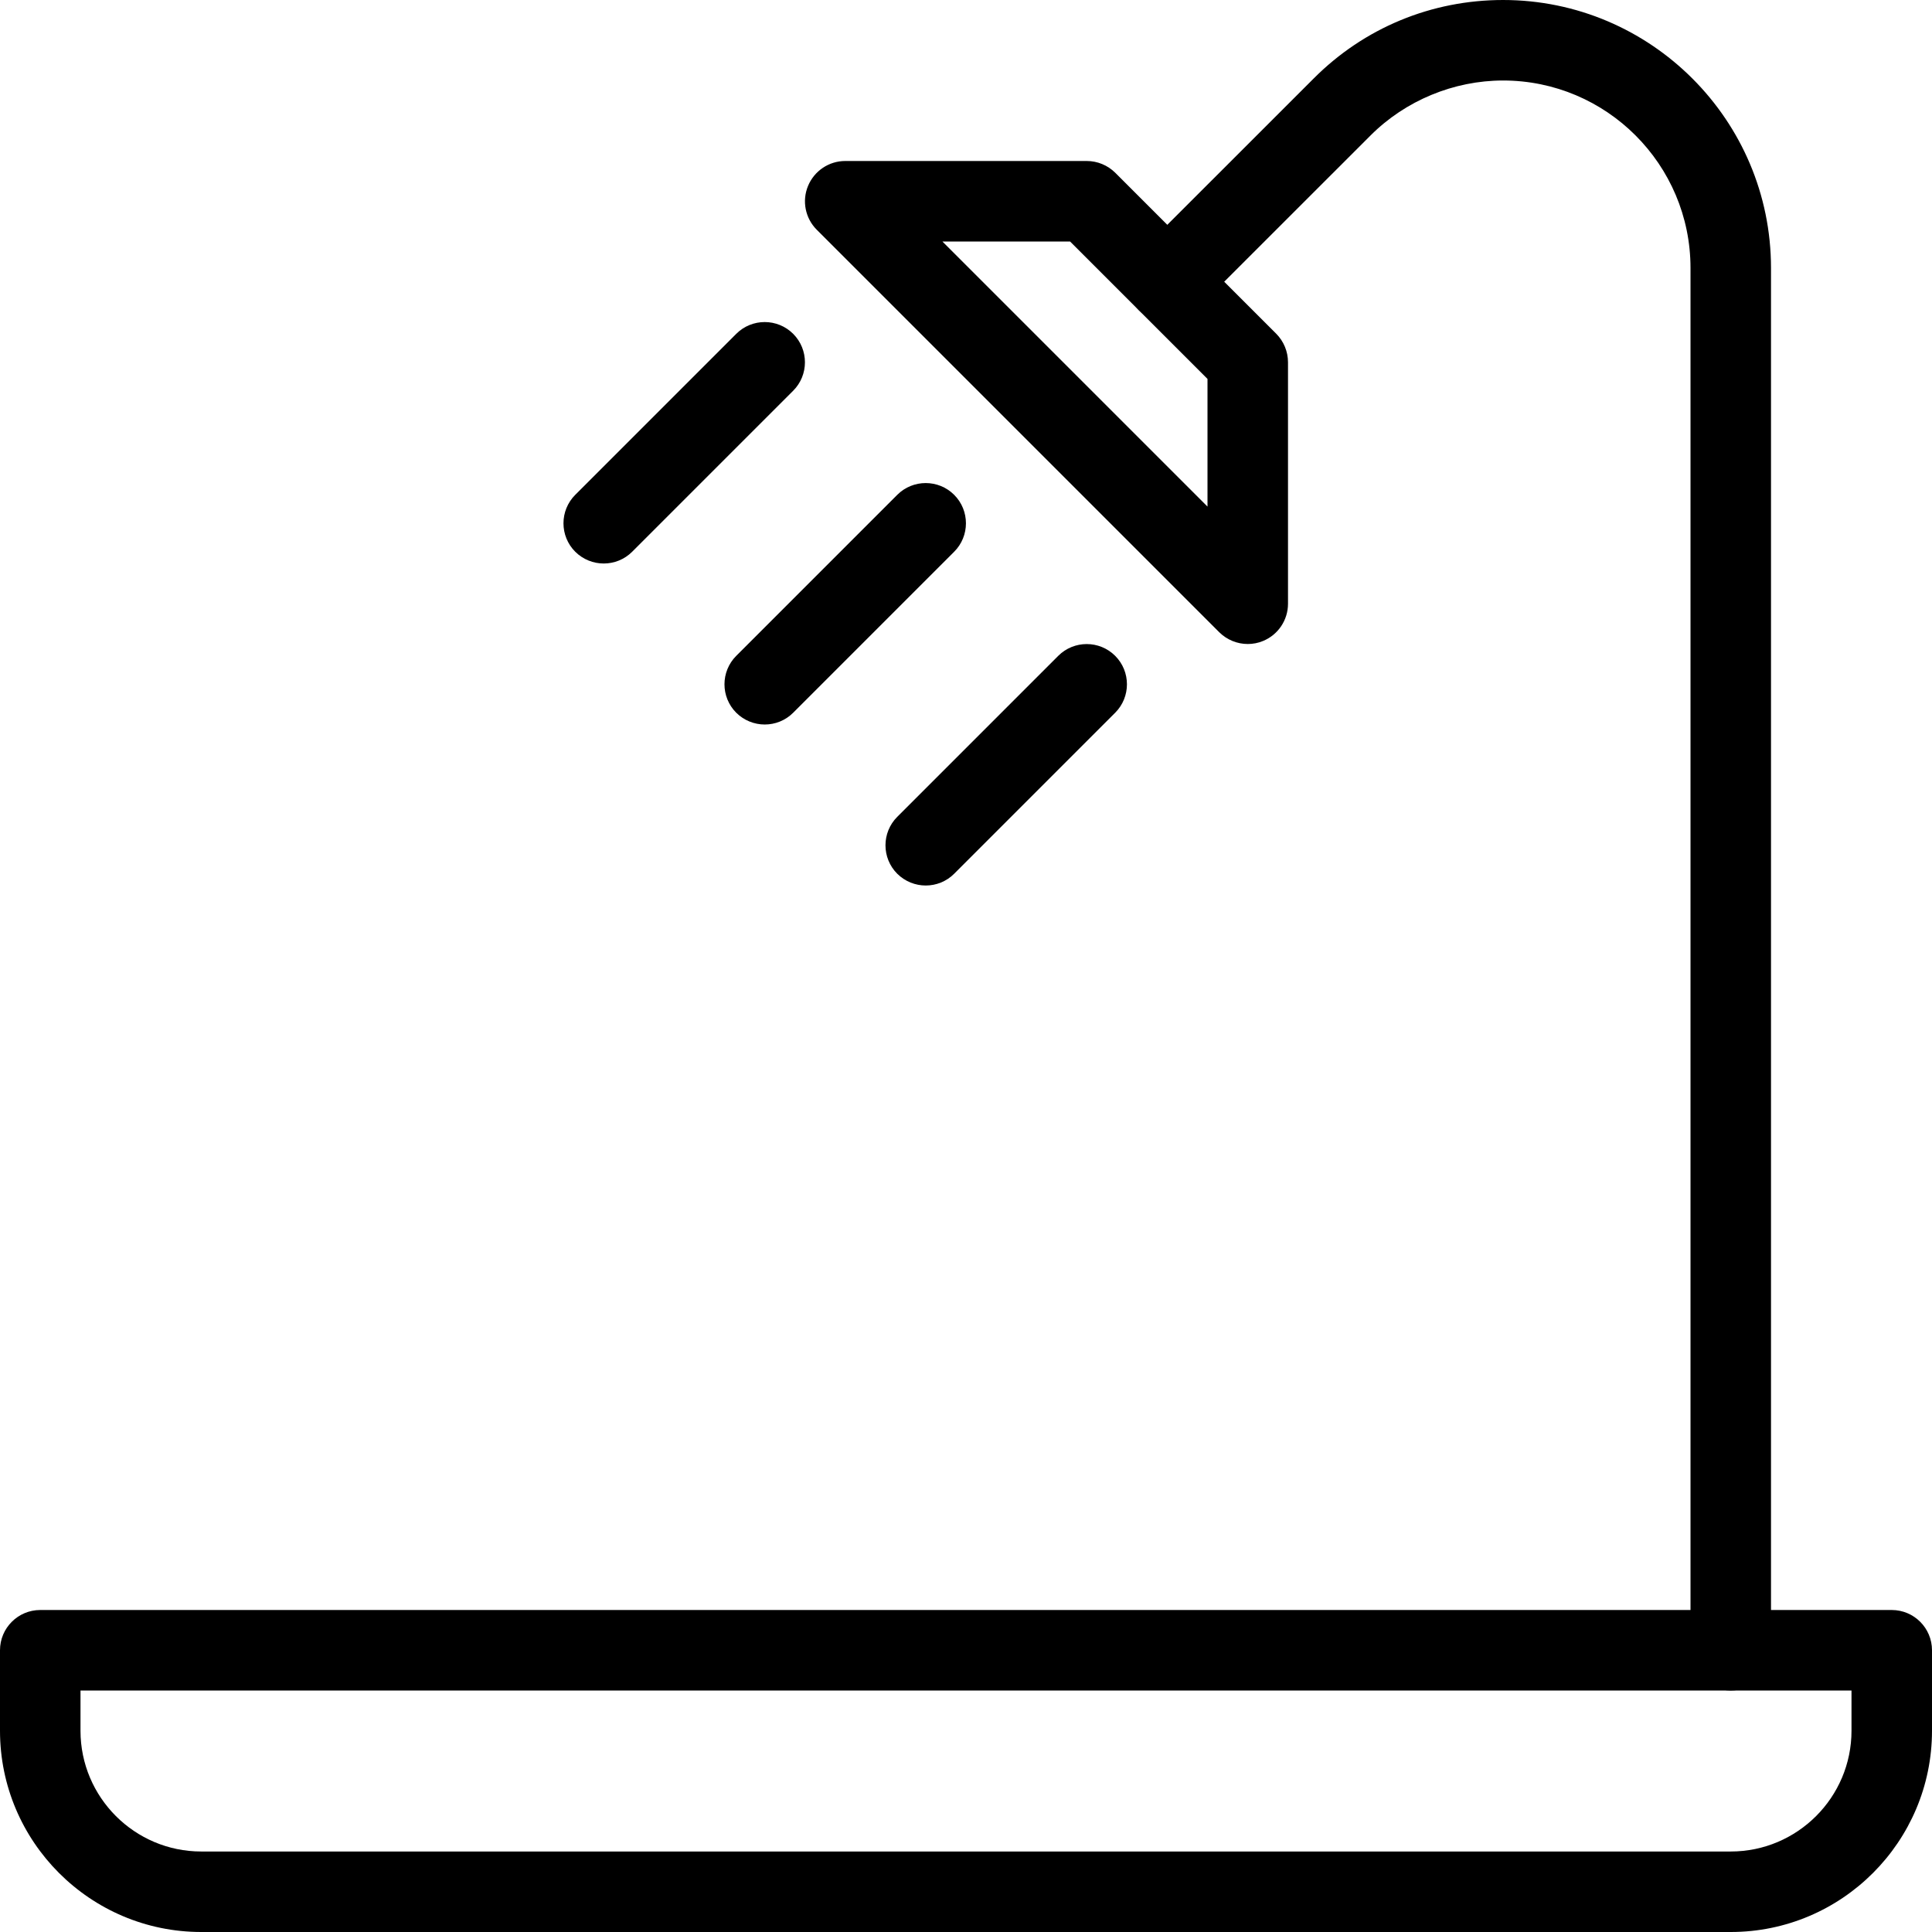 <?xml version="1.0" encoding="iso-8859-1"?>
<!-- Generator: Adobe Illustrator 19.0.0, SVG Export Plug-In . SVG Version: 6.00 Build 0)  -->
<svg version="1.1" id="Capa_1" xmlns="http://www.w3.org/2000/svg" xmlns:xlink="http://www.w3.org/1999/xlink" x="0px" y="0px"
	 viewBox="0 0 512 512" style="enable-background:new 0 0 512 512;" xml:space="preserve">
<g>
	<g>
		<path d="M501.333,426.667H10.667C4.779,426.667,0,431.445,0,437.333v21.333C0,488.064,23.915,512,53.333,512h405.333
			C488.085,512,512,488.064,512,458.667v-21.333C512,431.445,507.221,426.667,501.333,426.667z M490.667,458.667
			c0,17.643-14.357,32-32,32H53.333c-17.643,0-32-14.357-32-32V448h469.333V458.667z"/>
	</g>
</g>
<g>
	<g>
		<path d="M398.336,0c-18.987,0-36.821,7.381-50.197,20.8l-46.336,46.315c-4.16,4.16-4.16,10.923,0,15.083
			c4.16,4.16,10.923,4.16,15.083,0l46.336-46.315c9.237-9.237,22.037-14.549,35.115-14.549c27.392,0,49.664,22.272,49.664,49.685
			v366.315c0,5.888,4.779,10.667,10.667,10.667s10.667-4.779,10.667-10.667V71.019C469.333,31.851,437.483,0,398.336,0z"/>
	</g>
</g>
<g>
	<g>
		<path d="M338.219,88.448l-42.667-42.667c-2.005-1.984-4.715-3.115-7.552-3.115h-64c-4.309,0-8.192,2.603-9.856,6.592
			s-0.747,8.576,2.304,11.627l106.667,106.667c2.048,2.027,4.779,3.115,7.552,3.115c1.365,0,2.773-0.256,4.075-0.811
			c3.989-1.643,6.592-5.547,6.592-9.856V96C341.333,93.163,340.203,90.453,338.219,88.448z M320,134.251L249.749,64h33.835
			L320,100.416V134.251z"/>
	</g>
</g>
<g>
	<g>
		<path d="M210.197,88.469c-4.16-4.16-10.923-4.16-15.083,0l-42.667,42.667c-4.16,4.16-4.16,10.923,0,15.083
			c2.091,2.069,4.821,3.115,7.552,3.115s5.461-1.045,7.531-3.115l42.667-42.667C214.357,99.392,214.357,92.629,210.197,88.469z"/>
	</g>
</g>
<g>
	<g>
		<path d="M252.864,131.136c-4.16-4.16-10.923-4.16-15.083,0l-42.667,42.667c-4.16,4.16-4.16,10.923,0,15.083
			c2.091,2.069,4.821,3.115,7.552,3.115c2.731,0,5.461-1.045,7.531-3.115l42.667-42.667
			C257.024,142.059,257.024,135.296,252.864,131.136z"/>
	</g>
</g>
<g>
	<g>
		<path d="M295.531,173.803c-4.16-4.16-10.923-4.16-15.083,0l-42.667,42.667c-4.16,4.16-4.16,10.923,0,15.083
			c2.091,2.069,4.821,3.115,7.552,3.115c2.731,0,5.461-1.045,7.531-3.115l42.667-42.667
			C299.691,184.725,299.691,177.963,295.531,173.803z"/>
	</g>
</g>
<g>
</g>
<g>
</g>
<g>
</g>
<g>
</g>
<g>
</g>
<g>
</g>
<g>
</g>
<g>
</g>
<g>
</g>
<g>
</g>
<g>
</g>
<g>
</g>
<g>
</g>
<g>
</g>
<g>
</g>
</svg>
